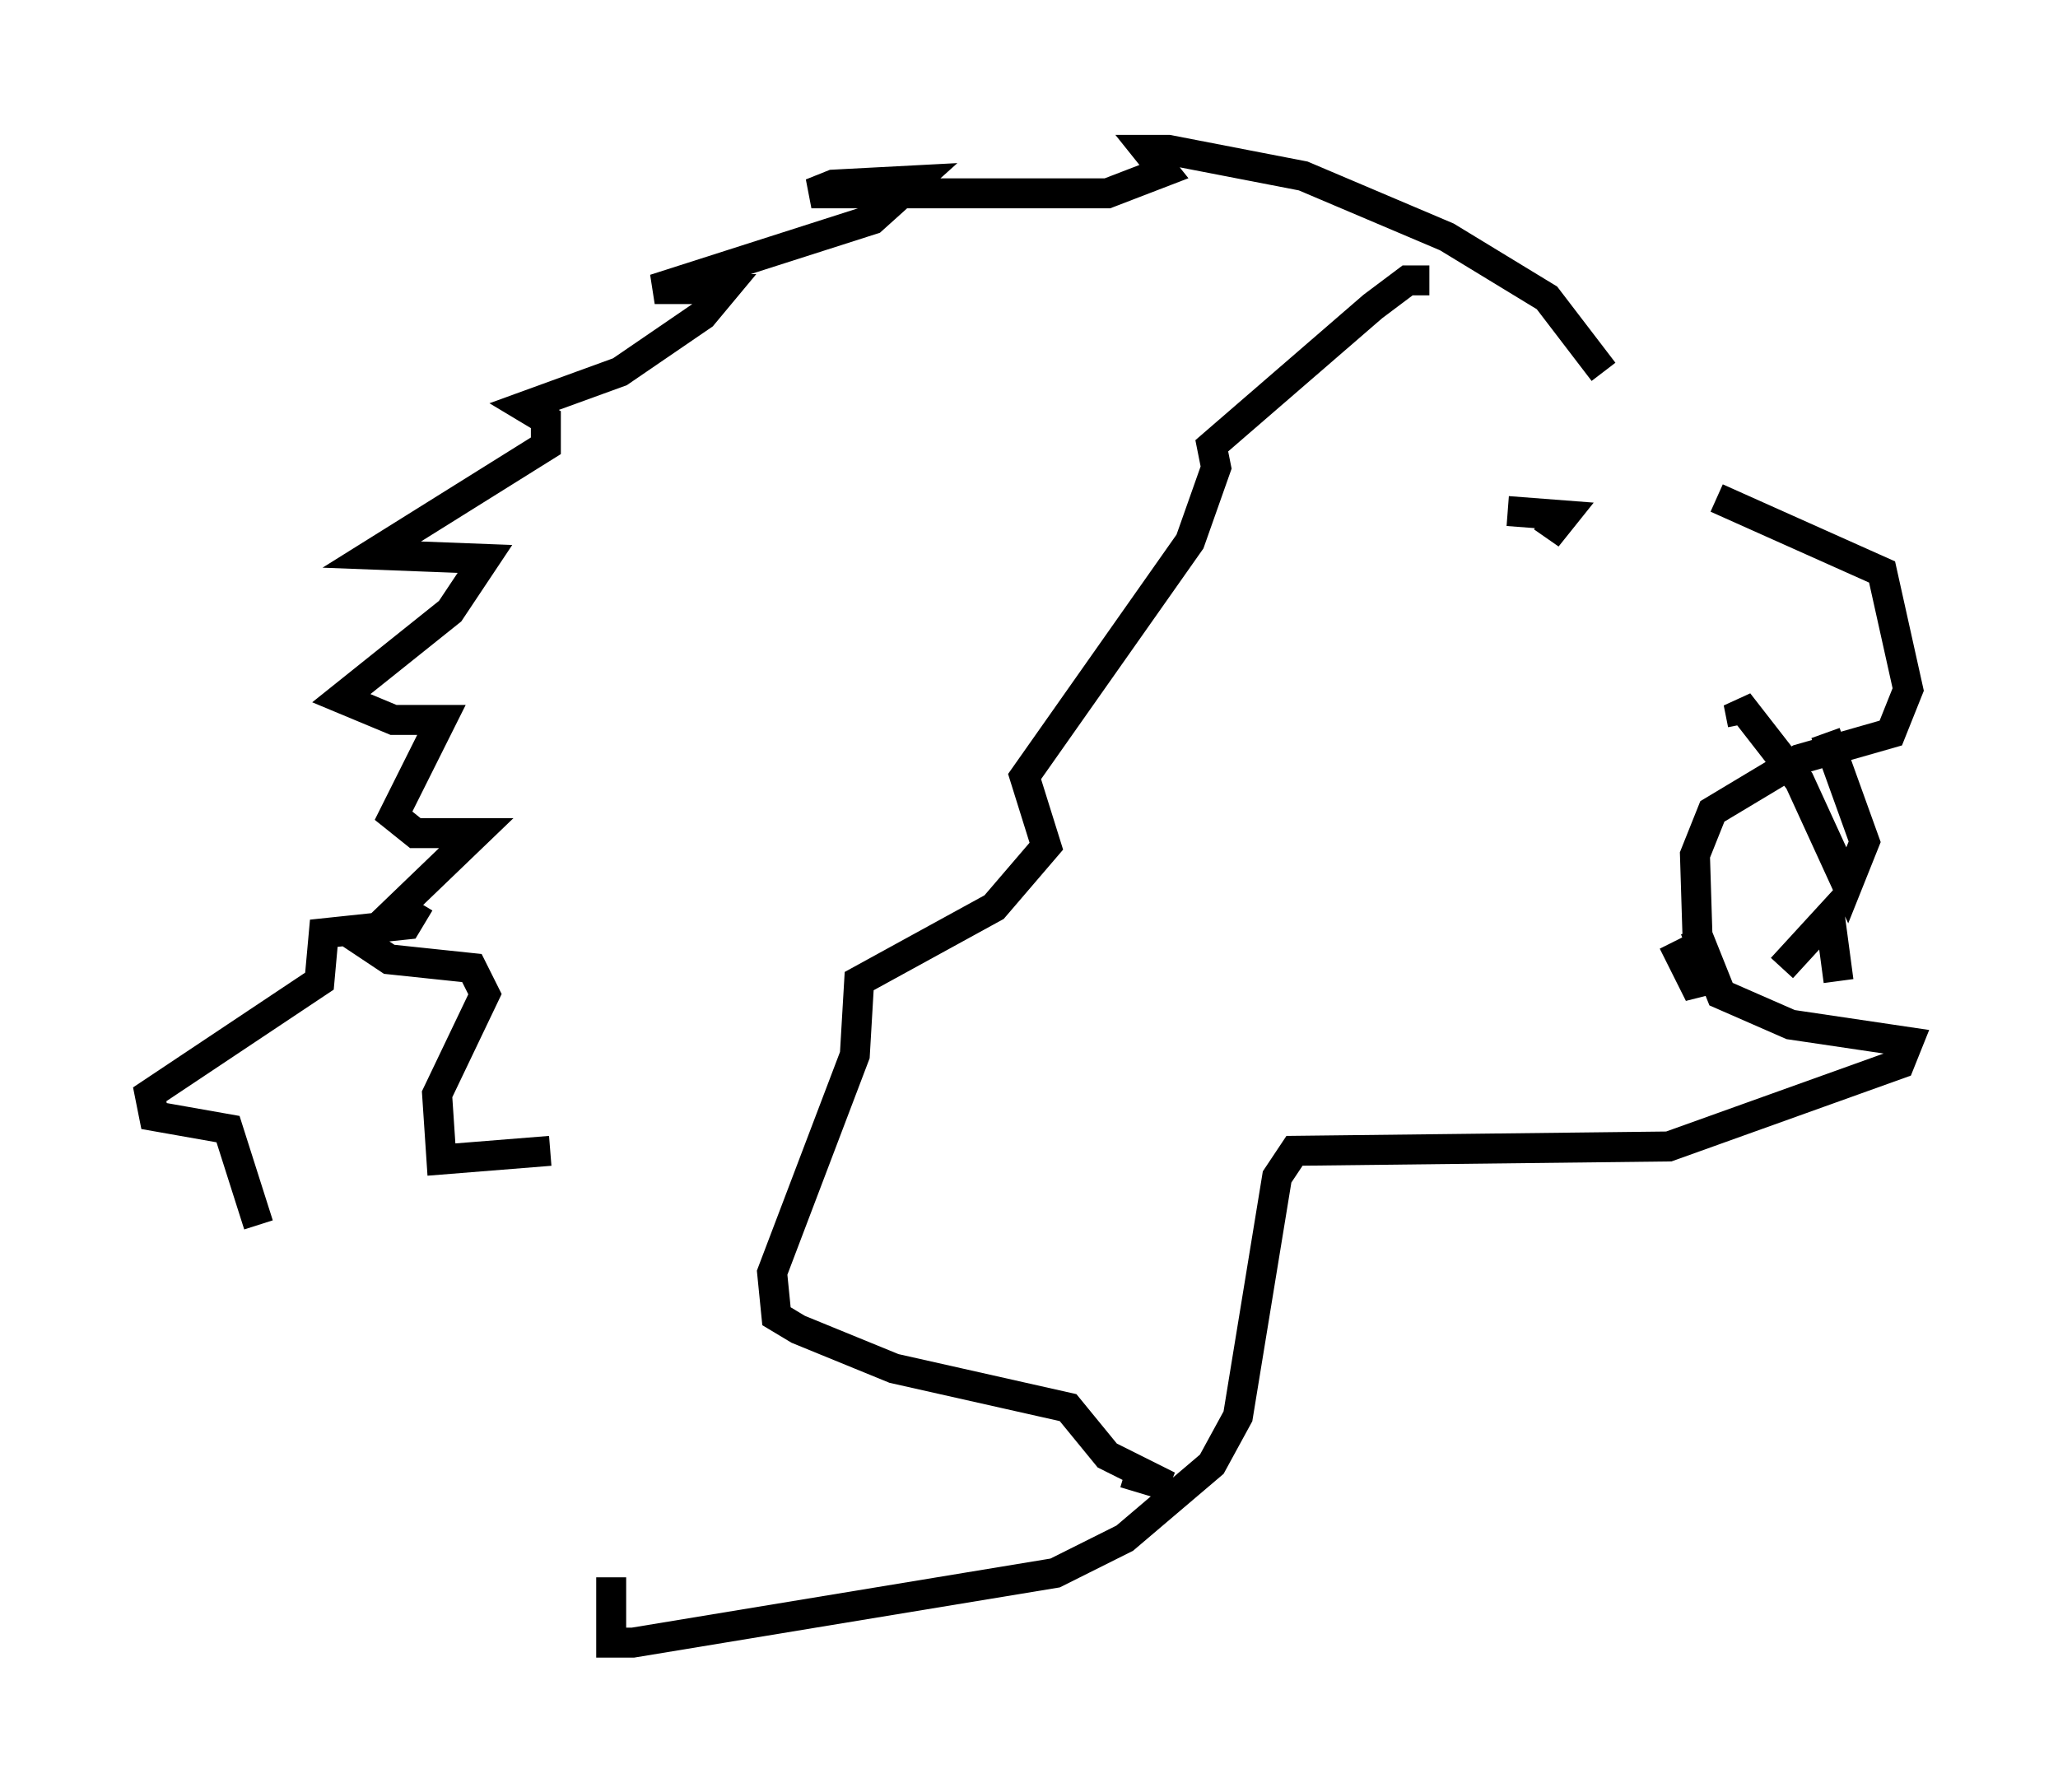 <?xml version="1.0" encoding="utf-8" ?>
<svg baseProfile="full" height="59.821" version="1.1" width="68.681" xmlns="http://www.w3.org/2000/svg" xmlns:ev="http://www.w3.org/2001/xml-events" xmlns:xlink="http://www.w3.org/1999/xlink"><defs /><rect fill="white" height="59.821" width="68.681" x="0" y="0" /><path d="M54.24, 12.844 m3.05, 3.777 l5.52, 2.469 0.872, 3.922 l-0.581, 1.453 -3.05, 0.872 l-2.905, 1.743 -0.581, 1.453 l0.145, 4.648 -0.872, -1.743 m-2.324, -19.028 l-1.888, -2.469 -3.341, -2.034 l-4.793, -2.034 -4.503, -0.872 l-0.726, 0.0 0.581, 0.726 l-1.888, 0.726 -9.877, 0.0 l0.726, -0.291 2.76, -0.145 l-1.453, 1.307 -7.263, 2.324 l2.324, 0.0 -0.726, 0.872 l-2.76, 1.888 -3.196, 1.162 l0.726, 0.436 0.0, 0.872 l-5.81, 3.631 3.777, 0.145 l-1.162, 1.743 -3.631, 2.905 l1.743, 0.726 1.598, 0.0 l-1.598, 3.196 0.726, 0.581 l2.034, 0.0 -3.777, 3.631 l0.872, 0.581 2.76, 0.291 l0.436, 0.872 -1.598, 3.341 l0.145, 2.179 3.631, -0.291 m38.346, -6.682 l0.0, 0.145 m-0.145, -0.872 l0.872, 2.179 2.324, 1.017 l3.922, 0.581 -0.291, 0.726 l-7.698, 2.76 -12.492, 0.145 l-0.581, 0.872 -1.307, 7.989 l-0.872, 1.598 -2.905, 2.469 l-2.324, 1.162 -14.089, 2.324 l-0.726, 0.0 0.0, -2.179 m40.525, -28.179 l1.307, 3.631 -0.581, 1.453 l-1.598, -3.486 -2.034, -2.615 l0.145, 0.726 m3.196, 8.57 l-0.291, -2.179 -1.598, 1.743 m-7.408, -15.106 l-0.436, 0.726 0.581, -0.726 l-1.888, -0.145 m-2.615, -7.698 l-0.726, 0.0 -1.162, 0.872 l-5.374, 4.648 0.145, 0.726 l-0.872, 2.469 -5.52, 7.844 l0.726, 2.324 -1.743, 2.034 l-4.503, 2.469 -0.145, 2.469 l-2.76, 7.263 0.145, 1.453 l0.726, 0.436 3.196, 1.307 l5.81, 1.307 1.307, 1.598 l2.034, 1.017 -1.453, -0.436 m-23.531, -19.028 l-0.436, 0.726 -2.76, 0.291 l-0.145, 1.598 -5.665, 3.777 l0.145, 0.726 2.469, 0.436 l1.017, 3.196 " fill="none" stroke="black" stroke-width="1" /></svg>